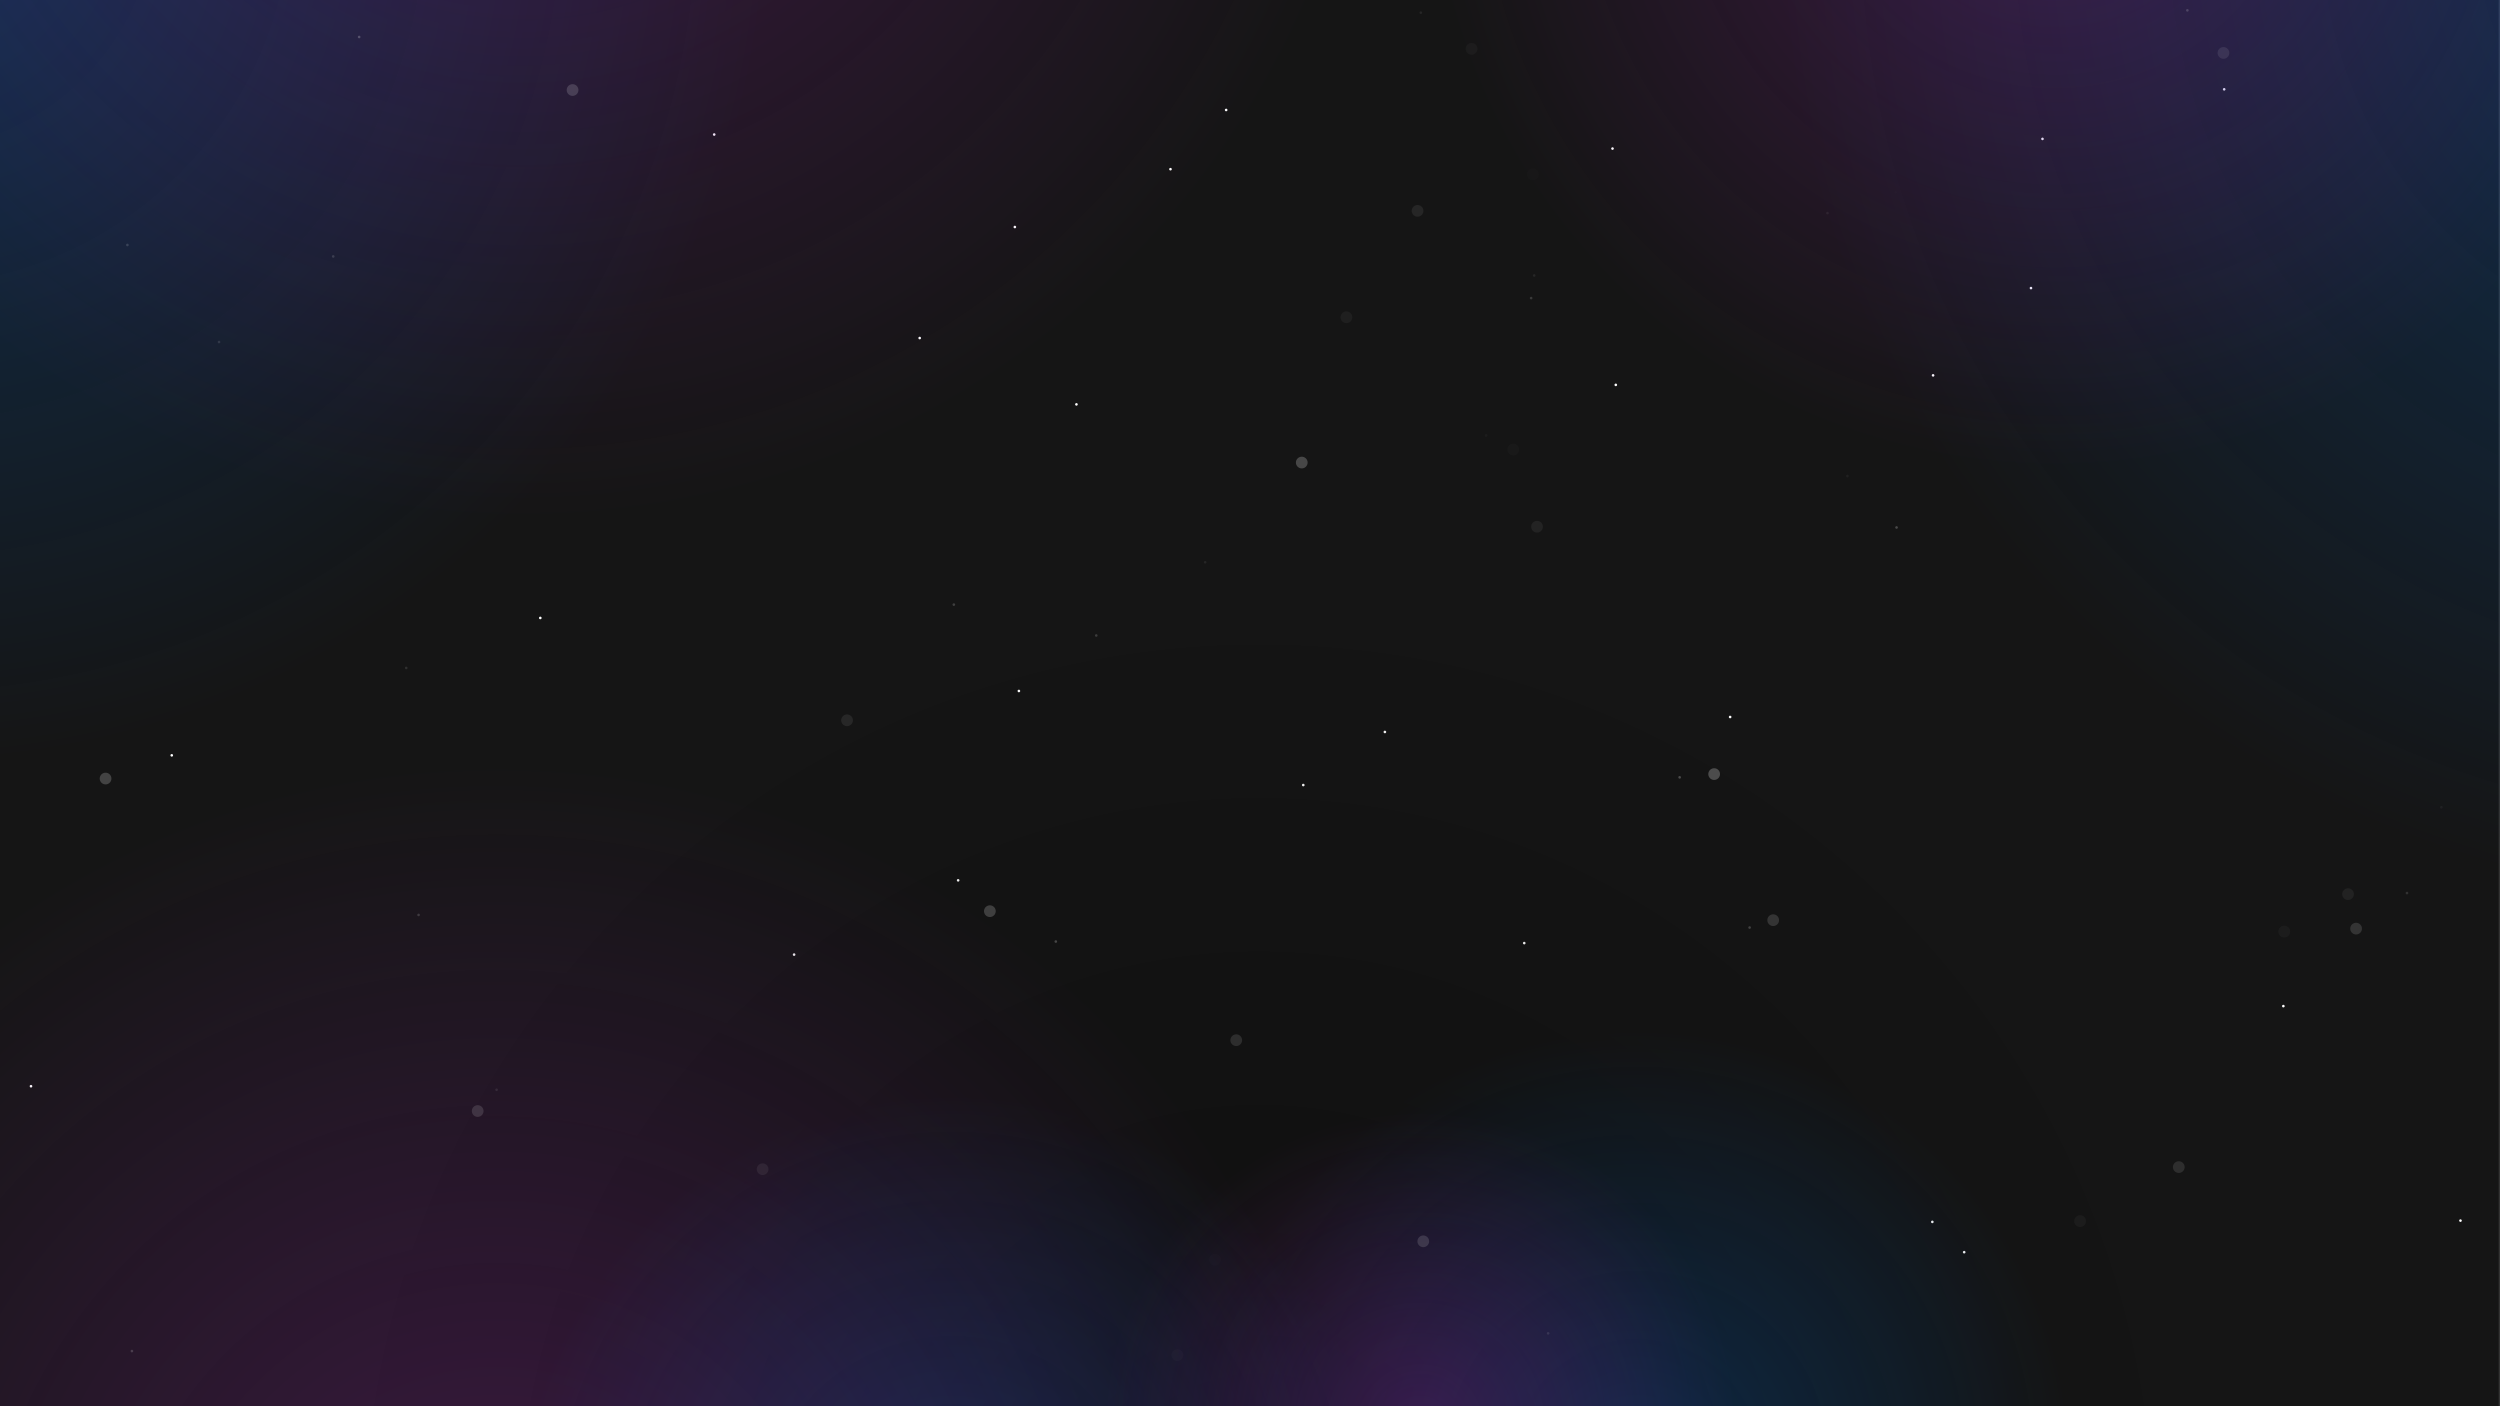 <svg width="1920" height="1080" viewBox="0 0 1920 1080" fill="none" xmlns="http://www.w3.org/2000/svg">
<rect x="0" y="0" width="1920" height="1080" fill="#333333" stroke="none"/>
<rect width="1919" height="1080" fill="#151515"/>
<circle r="1" transform="matrix(-0.11 0.994 0.994 0.11 735.857 676.104)" fill="white"/>
<circle cx="1240.93" cy="295.588" r="1" transform="rotate(-137.917 1240.93 295.588)" fill="white"/>
<circle cx="1000.91" cy="602.92" r="1" transform="rotate(-94.818 1000.91 602.92)" fill="white"/>
<circle cx="782.505" cy="530.679" r="1" transform="rotate(-114.086 782.505 530.679)" fill="white"/>
<circle cx="1708.17" cy="68.596" r="1" transform="rotate(-128.283 1708.17 68.596)" fill="white"/>
<circle cx="23.812" cy="834.233" r="1" transform="rotate(167.83 23.812 834.233)" fill="white"/>
<circle cx="131.908" cy="580.102" r="1" transform="rotate(174.421 131.908 580.102)" fill="white"/>
<circle cx="706.326" cy="259.624" r="1" transform="rotate(-121.692 706.326 259.624)" fill="white"/>
<circle cx="548.511" cy="103.319" r="1" transform="rotate(23.831 548.511 103.319)" fill="white"/>
<circle cx="941.69" cy="84.466" r="1" transform="rotate(157.182 941.69 84.466)" fill="white"/>
<circle cx="779.404" cy="174.355" r="1" transform="rotate(28.393 779.404 174.355)" fill="white"/>
<circle cx="414.953" cy="474.587" r="1" transform="rotate(-136.903 414.953 474.587)" fill="white"/>
<circle cx="898.931" cy="129.936" r="1" transform="rotate(-93.804 898.931 129.936)" fill="white"/>
<circle cx="1889.65" cy="937.434" r="1" transform="rotate(117.126 1889.65 937.434)" fill="white"/>
<circle cx="1508.5" cy="961.679" r="1" transform="rotate(-114.086 1508.5 961.679)" fill="white"/>
<circle cx="1170.62" cy="724.301" r="1" transform="rotate(122.702 1170.62 724.301)" fill="white"/>
<circle cx="609.876" cy="733.141" r="1" transform="rotate(172.393 609.876 733.141)" fill="white"/>
<circle cx="1484.61" cy="288.277" r="1" transform="rotate(123.717 1484.61 288.277)" fill="white"/>
<circle cx="1484.03" cy="938.414" r="1" transform="rotate(43.605 1484.03 938.414)" fill="white"/>
<circle cx="1559.8" cy="221.255" r="1" transform="rotate(166.816 1559.8 221.255)" fill="white"/>
<circle cx="1238.41" cy="114.109" r="1" transform="rotate(-40.565 1238.41 114.109)" fill="white"/>
<circle cx="1063.59" cy="562.153" r="1" transform="rotate(128.788 1063.59 562.153)" fill="white"/>
<circle cx="826.703" cy="310.563" r="1" transform="rotate(111.549 826.703 310.563)" fill="white"/>
<circle cx="1328.75" cy="550.653" r="1" transform="rotate(107.491 1328.75 550.653)" fill="white"/>
<circle cx="1568.63" cy="106.668" r="1" transform="rotate(148.562 1568.63 106.668)" fill="white"/>
<circle cx="1753.62" cy="772.705" r="1" transform="rotate(147.042 1753.62 772.705)" fill="white"/>
<circle opacity="0.3" cx="2114" cy="-54" r="747" fill="url(#paint0_radial_201:401)"/>
<circle opacity="0.3" cx="731" cy="1174" r="333" fill="url(#paint1_radial_201:401)"/>
<circle opacity="0.3" cx="1257" cy="1124" r="333" fill="url(#paint2_radial_201:401)"/>
<circle opacity="0.3" cx="967" cy="1180" r="747" fill="url(#paint3_radial_201:401)"/>
<circle opacity="0.3" cx="-68.5" cy="-72.5" r="658.5" fill="url(#paint4_radial_201:401)"/>
<circle opacity="0.3" cx="401.5" cy="-258.5" r="658.5" fill="url(#paint5_radial_201:401)"/>
<circle opacity="0.3" cx="382.5" cy="1244.5" r="658.5" fill="url(#paint6_radial_201:401)"/>
<circle opacity="0.3" cx="1090.5" cy="1096.5" r="243.5" fill="url(#paint7_radial_201:401)"/>
<circle opacity="0.3" cx="1578.5" cy="-123.5" r="484.5" fill="url(#paint8_radial_201:401)"/>
<g opacity="0.24">
<circle r="4.5" transform="matrix(-1 0 0 1 1316.47 594.5)" fill="white"/>
<circle r="1" transform="matrix(-1 0 0 1 1289.97 597)" fill="white"/>
<circle opacity="0.825" r="4.5" transform="matrix(0.464 -0.886 -0.886 -0.464 81.074 597.926)" fill="white"/>
<circle opacity="0.363" r="4.5" transform="matrix(-0.667 -0.745 -0.745 0.667 1707.62 40.648)" fill="white"/>
<circle opacity="0.138" r="4.5" transform="matrix(0.654 0.757 0.757 -0.654 1754.32 715.464)" fill="white"/>
<circle opacity="0.476" r="4.5" transform="matrix(-0.267 -0.964 -0.964 0.267 949.437 798.863)" fill="white"/>
<circle opacity="0.292" r="4.5" transform="matrix(-0.915 0.404 0.404 0.915 1088.68 161.934)" fill="white"/>
<circle opacity="0.186" r="4.5" transform="matrix(-0.952 0.305 0.305 0.952 1034.06 243.657)" fill="white"/>
<circle opacity="0.571" r="4.5" transform="matrix(-0.317 0.948 0.948 0.317 1361.81 706.696)" fill="white"/>
<circle opacity="0.448" r="4.5" transform="matrix(-0.777 0.63 0.63 0.777 1673.31 896.33)" fill="white"/>
<circle opacity="0.126" r="4.5" transform="matrix(-0.258 0.966 0.966 0.258 1130.16 37.509)" fill="white"/>
<circle opacity="0.039" r="4.5" transform="matrix(0.518 0.856 0.856 -0.518 933.153 967.52)" fill="white"/>
<circle opacity="0.236" r="4.5" transform="matrix(0.626 0.779 0.779 -0.626 1803.3 686.689)" fill="white"/>
<circle opacity="0.902" r="4.5" transform="matrix(-0.829 0.559 0.559 0.829 999.756 355.246)" fill="white"/>
<circle opacity="0.557" r="4.5" transform="matrix(-0.853 0.522 0.522 0.853 1809.48 713.186)" fill="white"/>
<circle opacity="0.153" r="4.5" transform="matrix(-0.367 0.93 0.93 0.367 1597.51 937.838)" fill="white"/>
<circle opacity="0.551" r="4.5" transform="matrix(0.309 -0.951 -0.951 -0.309 1093.08 953.33)" fill="white"/>
<circle opacity="0.074" r="4.5" transform="matrix(0.555 0.832 0.832 -0.555 1162.21 345.245)" fill="white"/>
<circle opacity="0.542" r="4.5" transform="matrix(-0.819 0.573 0.573 0.819 366.867 853.267)" fill="white"/>
<circle opacity="0.647" r="4.5" transform="matrix(-0.154 0.988 0.988 0.154 439.726 69.14)" fill="white"/>
<circle opacity="0.067" r="4.5" transform="matrix(0.834 -0.551 -0.551 -0.834 904.246 1040.76)" fill="white"/>
<circle opacity="0.258" r="4.5" transform="matrix(-0.804 -0.595 -0.595 0.804 585.679 897.94)" fill="white"/>
<circle opacity="0.252" r="4.5" transform="matrix(-0.004 1 1 0.004 1180.45 404.52)" fill="white"/>
<circle opacity="0.04" r="4.5" transform="matrix(0.819 0.573 0.573 -0.819 1177.24 133.893)" fill="white"/>
<circle opacity="0.786" r="4.5" transform="matrix(0.829 0.559 0.559 -0.829 760.22 699.783)" fill="white"/>
<circle opacity="0.324" r="4.5" transform="matrix(0.932 -0.363 -0.363 -0.932 650.532 553.173)" fill="white"/>
<circle opacity="0.132" r="1" transform="matrix(0.456 0.89 0.89 -0.456 1141.32 334.434)" fill="white"/>
<circle opacity="0.195" r="1" transform="matrix(0.62 -0.785 -0.785 -0.62 1418.81 365.595)" fill="white"/>
<circle opacity="0.68" r="1" transform="matrix(-0.049 -0.999 -0.999 0.049 841.926 488.05)" fill="white"/>
<circle opacity="0.91" r="1" transform="matrix(-0.11 0.994 0.994 0.11 810.857 723.104)" fill="white"/>
<circle opacity="0.637" r="1" transform="matrix(0.408 -0.913 -0.913 -0.408 321.469 702.679)" fill="white"/>
<circle opacity="0.296" r="1" transform="matrix(0.241 0.971 0.971 -0.241 1091.19 9.73)" fill="white"/>
<circle opacity="0.93" r="1" transform="matrix(-0.754 -0.657 -0.657 0.754 1456.56 405.097)" fill="white"/>
<circle opacity="0.476" r="1" transform="matrix(0.284 0.959 0.959 -0.284 168.216 262.675)" fill="white"/>
<circle opacity="0.305" r="1" transform="matrix(0.351 0.936 0.936 -0.351 1178.26 211.586)" fill="white"/>
<circle opacity="0.239" r="1" transform="matrix(0.432 -0.902 -0.902 -0.432 1403.5 163.666)" fill="white"/>
<circle opacity="0.58" r="1" transform="matrix(0.999 -0.053 -0.053 -0.999 255.919 196.948)" fill="white"/>
<circle opacity="0.674" r="1" transform="matrix(0.997 -0.071 -0.071 -0.997 1679.9 7.932)" fill="white"/>
<circle opacity="0.395" r="1" transform="matrix(1 0.009 0.009 -1 1188.98 1024.01)" fill="white"/>
<circle opacity="0.514" r="1" transform="matrix(-0.647 -0.763 -0.763 0.647 1848.56 685.884)" fill="white"/>
<circle opacity="0.692" r="1" transform="matrix(0.858 -0.514 -0.514 -0.858 101.317 1037.63)" fill="white"/>
<circle opacity="0.281" r="1" transform="matrix(-0.606 -0.796 -0.796 0.606 925.572 431.81)" fill="white"/>
<circle opacity="0.907" r="1" transform="matrix(-0.777 0.63 0.63 0.777 275.827 28.407)" fill="white"/>
<circle opacity="0.356" r="1" transform="matrix(0.736 0.677 0.677 -0.736 381.387 836.941)" fill="white"/>
<circle opacity="0.647" r="1" transform="matrix(-0.999 -0.053 -0.053 0.999 1175.92 228.945)" fill="white"/>
<circle opacity="0.756" r="1" transform="matrix(-0.888 0.46 0.46 0.888 732.546 464.348)" fill="white"/>
<circle opacity="0.59" r="1" transform="matrix(-0.137 -0.991 -0.991 0.137 97.846 188.146)" fill="white"/>
<circle opacity="0.033" r="1" transform="matrix(0.693 -0.721 -0.721 -0.693 1455.95 147.586)" fill="white"/>
<circle opacity="0.451" r="1" transform="matrix(0.013 -1 -1 -0.013 311.987 512.987)" fill="white"/>
<circle opacity="0.186" r="1" transform="matrix(1 3.01444e-05 3.01444e-05 -1 1874.97 620)" fill="white"/>
<circle opacity="0.81" r="1" transform="matrix(-0.309 -0.951 -0.951 0.309 1343.71 712.358)" fill="white"/>
</g>
<defs>
<radialGradient id="paint0_radial_201:401" cx="0" cy="0" r="1" gradientUnits="userSpaceOnUse" gradientTransform="translate(2114 -54) rotate(90) scale(747)">
<stop stop-color="#0071E3"/>
<stop offset="1" stop-color="#0071E3" stop-opacity="0"/>
</radialGradient>
<radialGradient id="paint1_radial_201:401" cx="0" cy="0" r="1" gradientUnits="userSpaceOnUse" gradientTransform="translate(731 1174) rotate(90) scale(333)">
<stop stop-color="#0071E3"/>
<stop offset="1" stop-color="#0071E3" stop-opacity="0"/>
</radialGradient>
<radialGradient id="paint2_radial_201:401" cx="0" cy="0" r="1" gradientUnits="userSpaceOnUse" gradientTransform="translate(1257 1124) rotate(90) scale(333)">
<stop stop-color="#0071E3"/>
<stop offset="1" stop-color="#0071E3" stop-opacity="0"/>
</radialGradient>
<radialGradient id="paint3_radial_201:401" cx="0" cy="0" r="1" gradientUnits="userSpaceOnUse" gradientTransform="translate(967 1180) rotate(90) scale(747)">
<stop/>
<stop offset="1" stop-opacity="0"/>
</radialGradient>
<radialGradient id="paint4_radial_201:401" cx="0" cy="0" r="1" gradientUnits="userSpaceOnUse" gradientTransform="translate(-68.5 -72.5) rotate(90) scale(658.5)">
<stop stop-color="#0071E3"/>
<stop offset="1" stop-color="#0071E3" stop-opacity="0"/>
</radialGradient>
<radialGradient id="paint5_radial_201:401" cx="0" cy="0" r="1" gradientUnits="userSpaceOnUse" gradientTransform="translate(401.5 -258.5) rotate(90) scale(658.5)">
<stop stop-color="#9923AC"/>
<stop offset="1" stop-color="#9525AE" stop-opacity="0"/>
</radialGradient>
<radialGradient id="paint6_radial_201:401" cx="0" cy="0" r="1" gradientUnits="userSpaceOnUse" gradientTransform="translate(382.5 1244.5) rotate(90) scale(658.5)">
<stop stop-color="#9923AC"/>
<stop offset="1" stop-color="#9525AE" stop-opacity="0"/>
</radialGradient>
<radialGradient id="paint7_radial_201:401" cx="0" cy="0" r="1" gradientUnits="userSpaceOnUse" gradientTransform="translate(1090.5 1096.5) rotate(90) scale(243.5)">
<stop stop-color="#9923AC"/>
<stop offset="1" stop-color="#9525AE" stop-opacity="0"/>
</radialGradient>
<radialGradient id="paint8_radial_201:401" cx="0" cy="0" r="1" gradientUnits="userSpaceOnUse" gradientTransform="translate(1578.5 -123.5) rotate(90) scale(484.5)">
<stop stop-color="#9923AC"/>
<stop offset="1" stop-color="#9525AE" stop-opacity="0"/>
</radialGradient>
</defs>
</svg>
